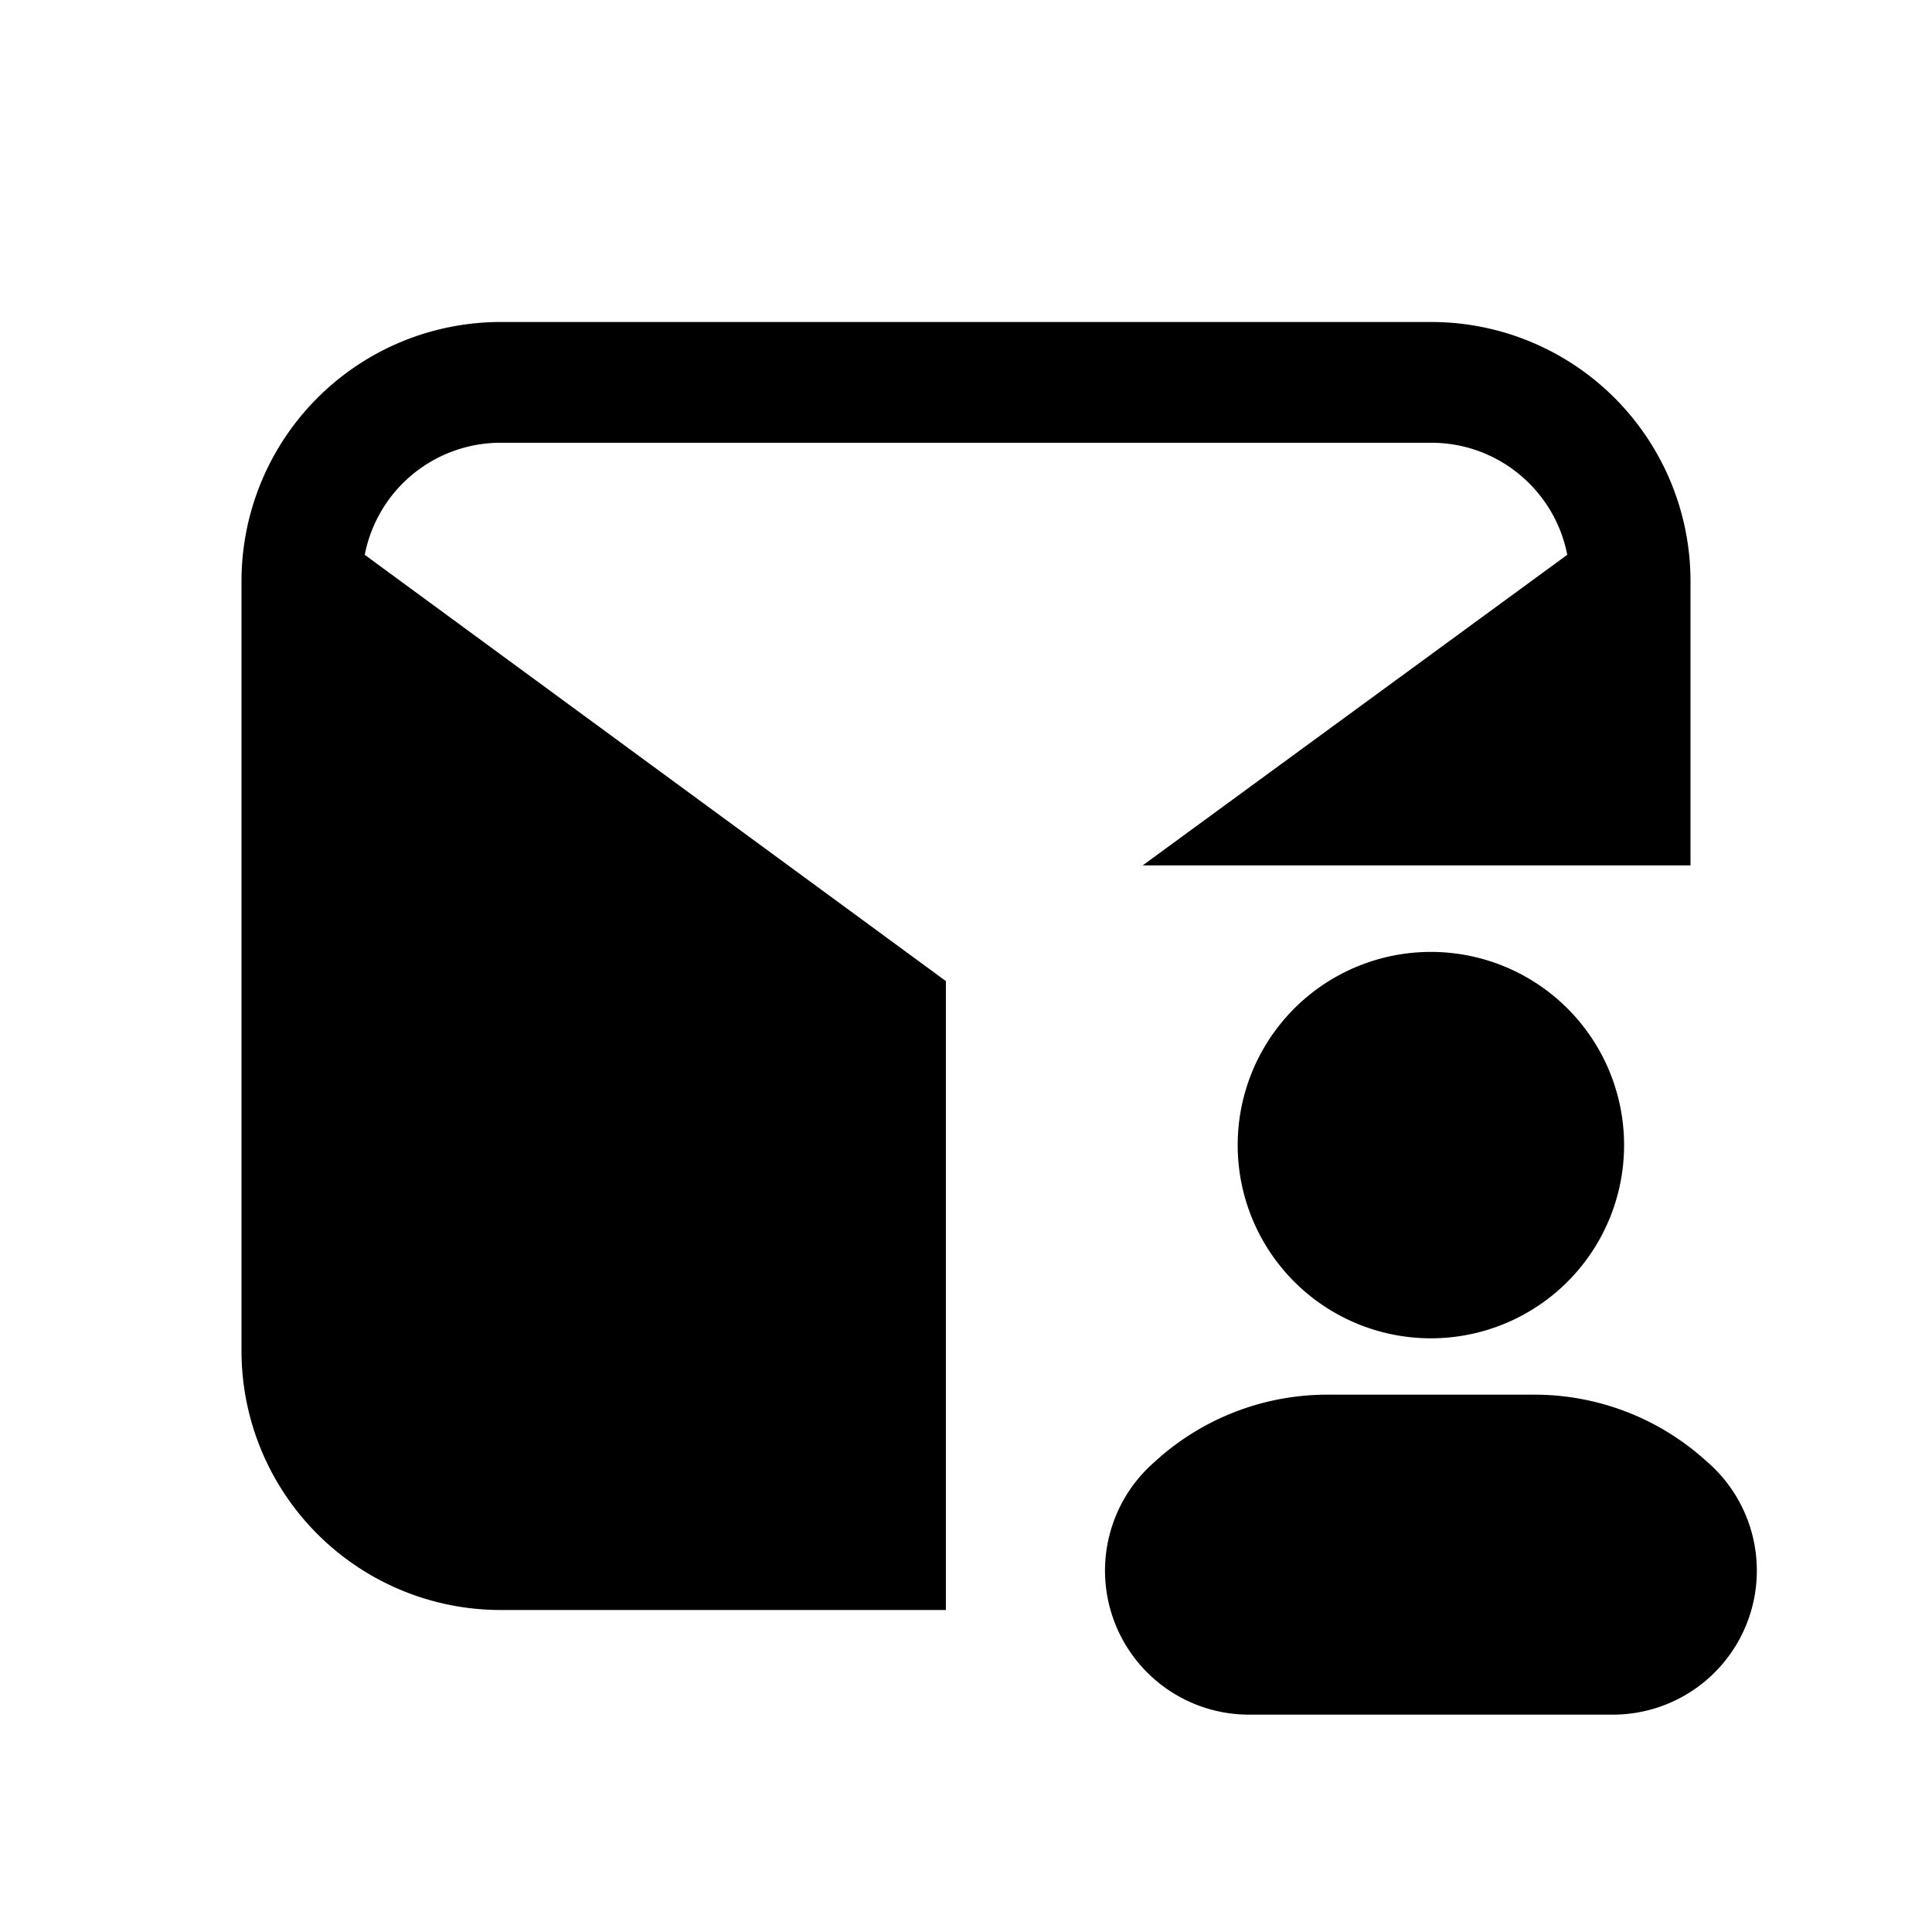 <svg xmlns="http://www.w3.org/2000/svg" width="24" height="24" fill="none" class="persona-icon" viewBox="0 0 24 24"><path fill="currentColor" d="M6.22 4A3.22 3.22 0 0 0 3 7.22v9.56A3.22 3.22 0 0 0 6.22 20h5.53v-7.814l-.021-.014-7.198-5.28A1.72 1.72 0 0 1 6.22 5.5h11.56c.838 0 1.536.6 1.689 1.392l-5.274 3.858H21V7.22A3.22 3.22 0 0 0 17.78 4z"/><path fill="currentColor" d="M15.375 14.225a2.4 2.4 0 1 1 4.8 0 2.4 2.4 0 0 1-4.8 0M14.393 18.115c.58-.51 1.325-.79 2.097-.79h2.57c.772 0 1.517.28 2.097.79l.06.053a1.789 1.789 0 0 1-1.18 3.132h-4.523a1.789 1.789 0 0 1-1.18-3.132z"/></svg>